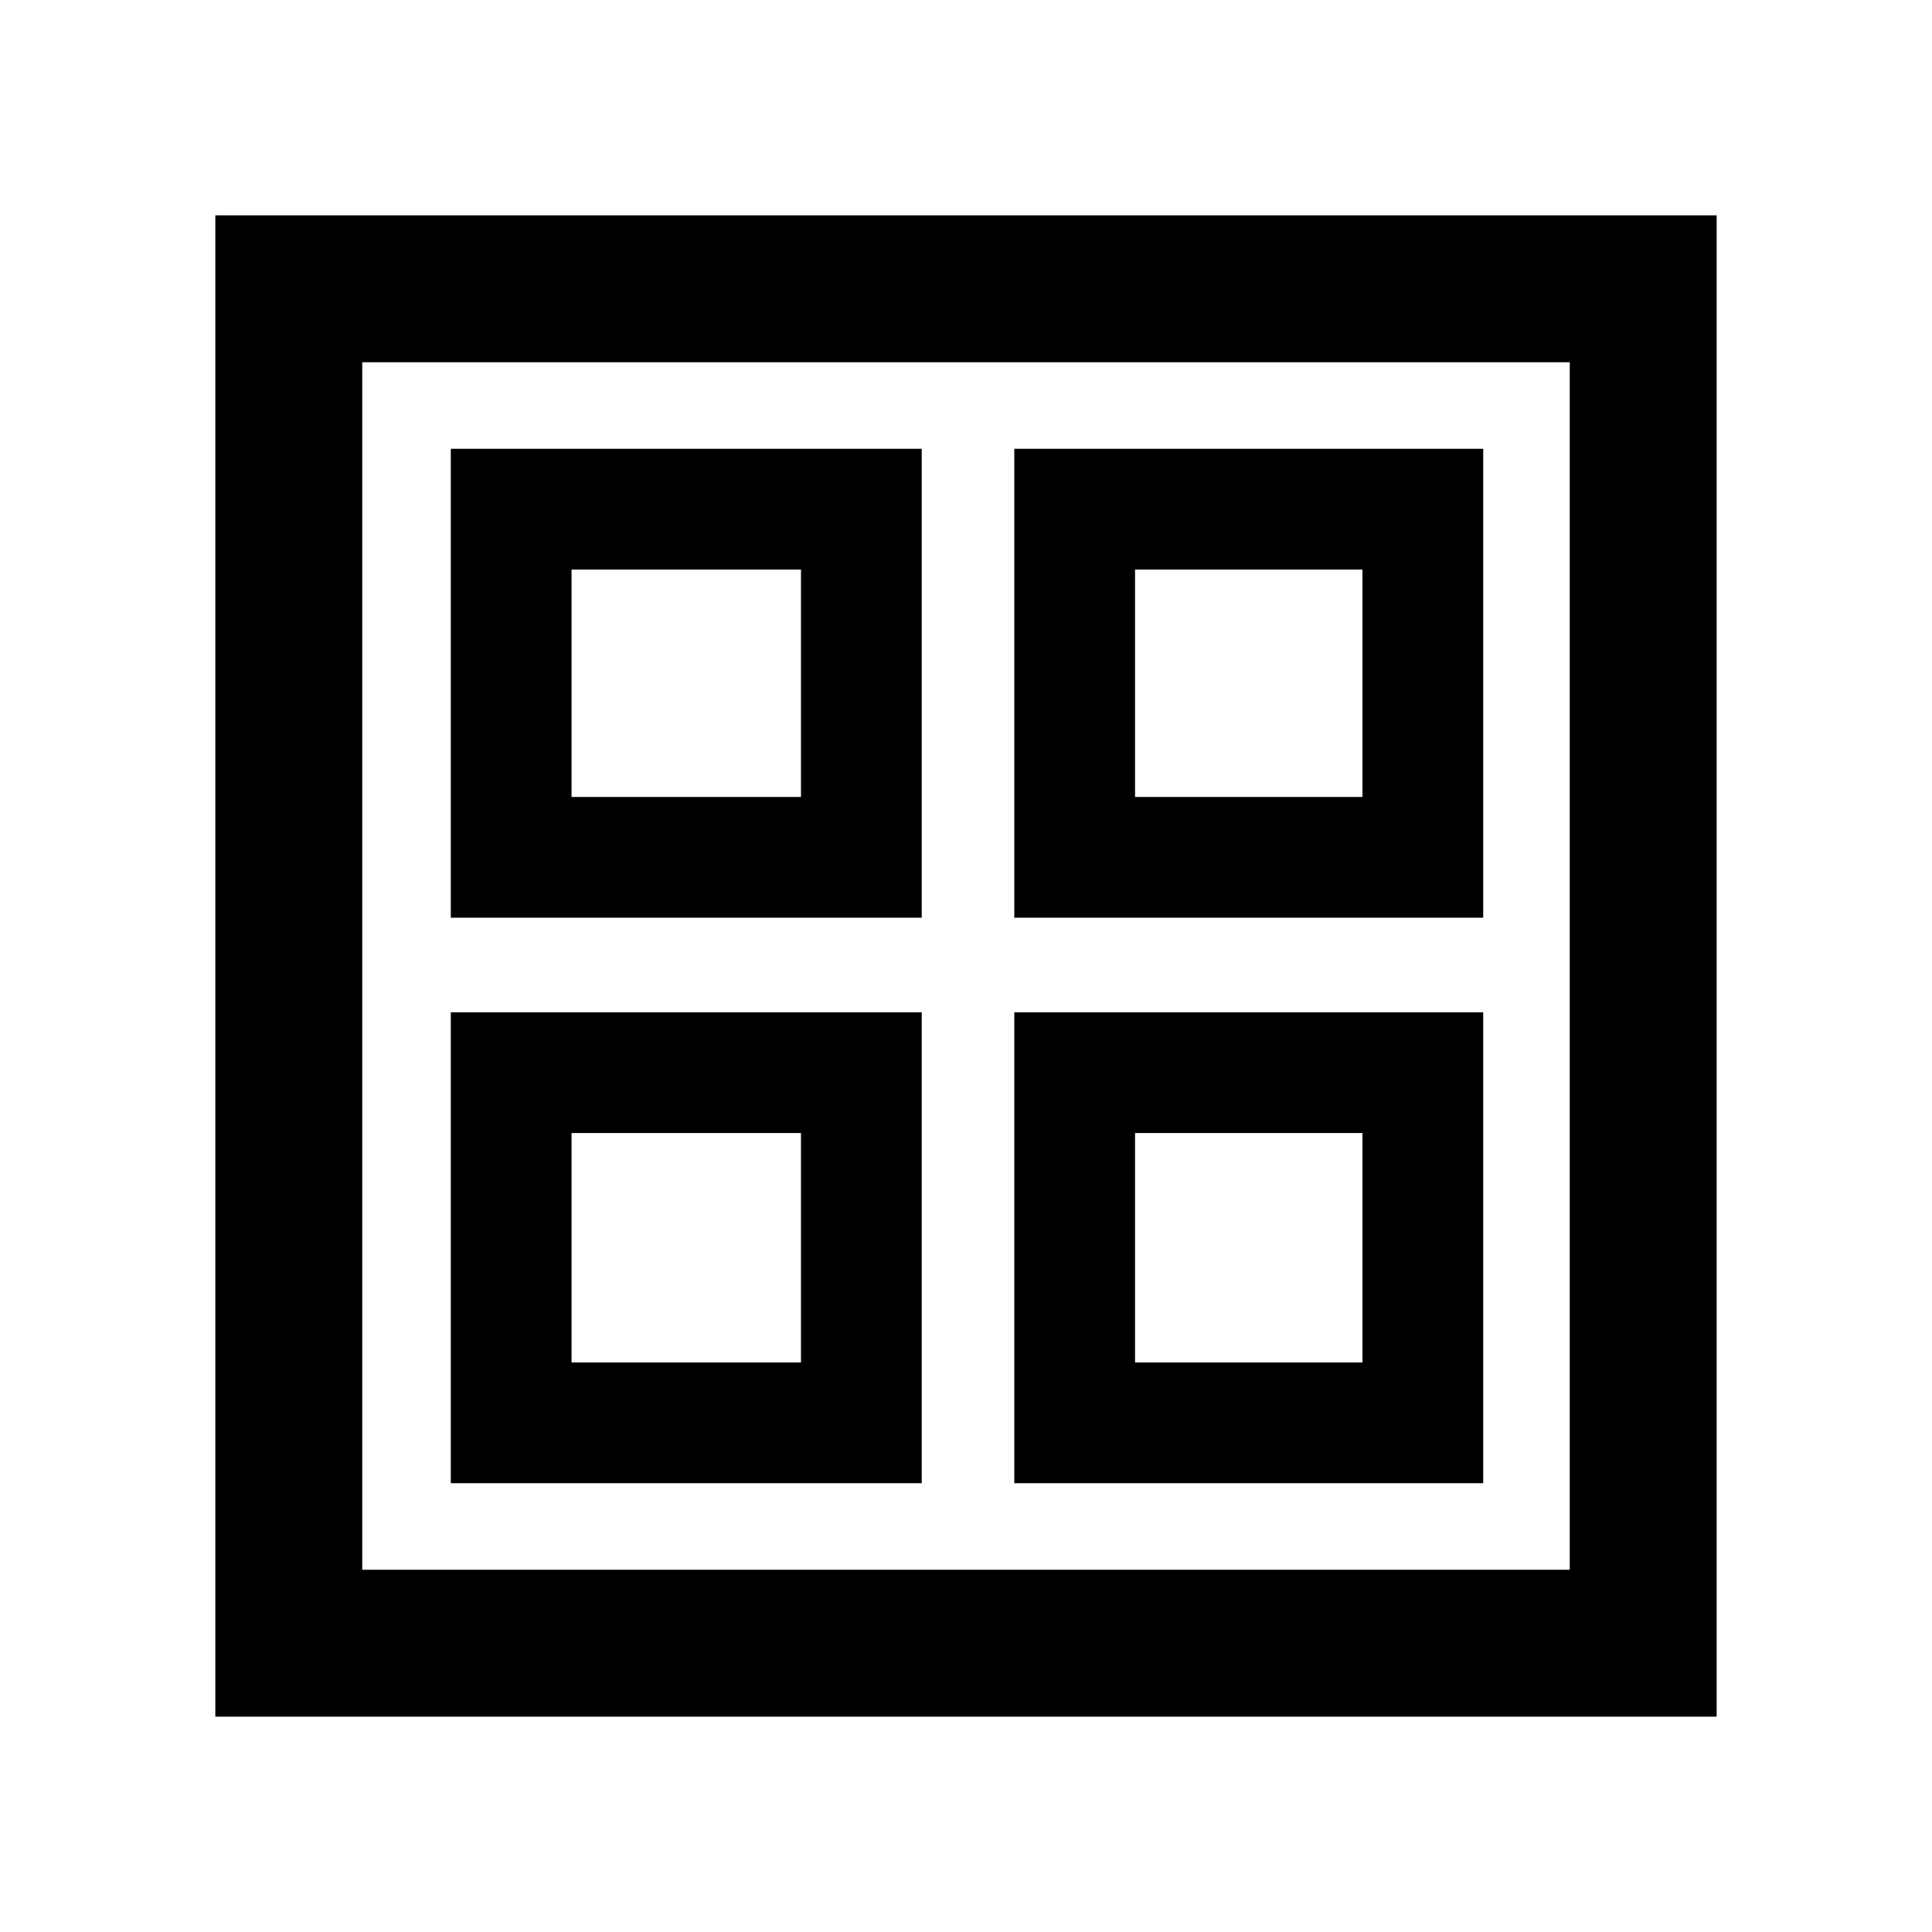 <svg xmlns="http://www.w3.org/2000/svg" height="48" viewBox="0 -960 960 960" width="48"><path d="M224-504v-233h234v233H224Zm0 281v-234h234v234H224Zm280-281v-233h233v233H504Zm0 281v-234h233v234H504ZM284-564h114v-113H284v113Zm280 0h113v-113H564v113ZM284-283h114v-114H284v114Zm280 0h113v-114H564v114ZM398-564Zm166 0Zm0 167Zm-166 0ZM107-107v-746h746v746H107Zm73-73h600v-600H180v600Z"/></svg>